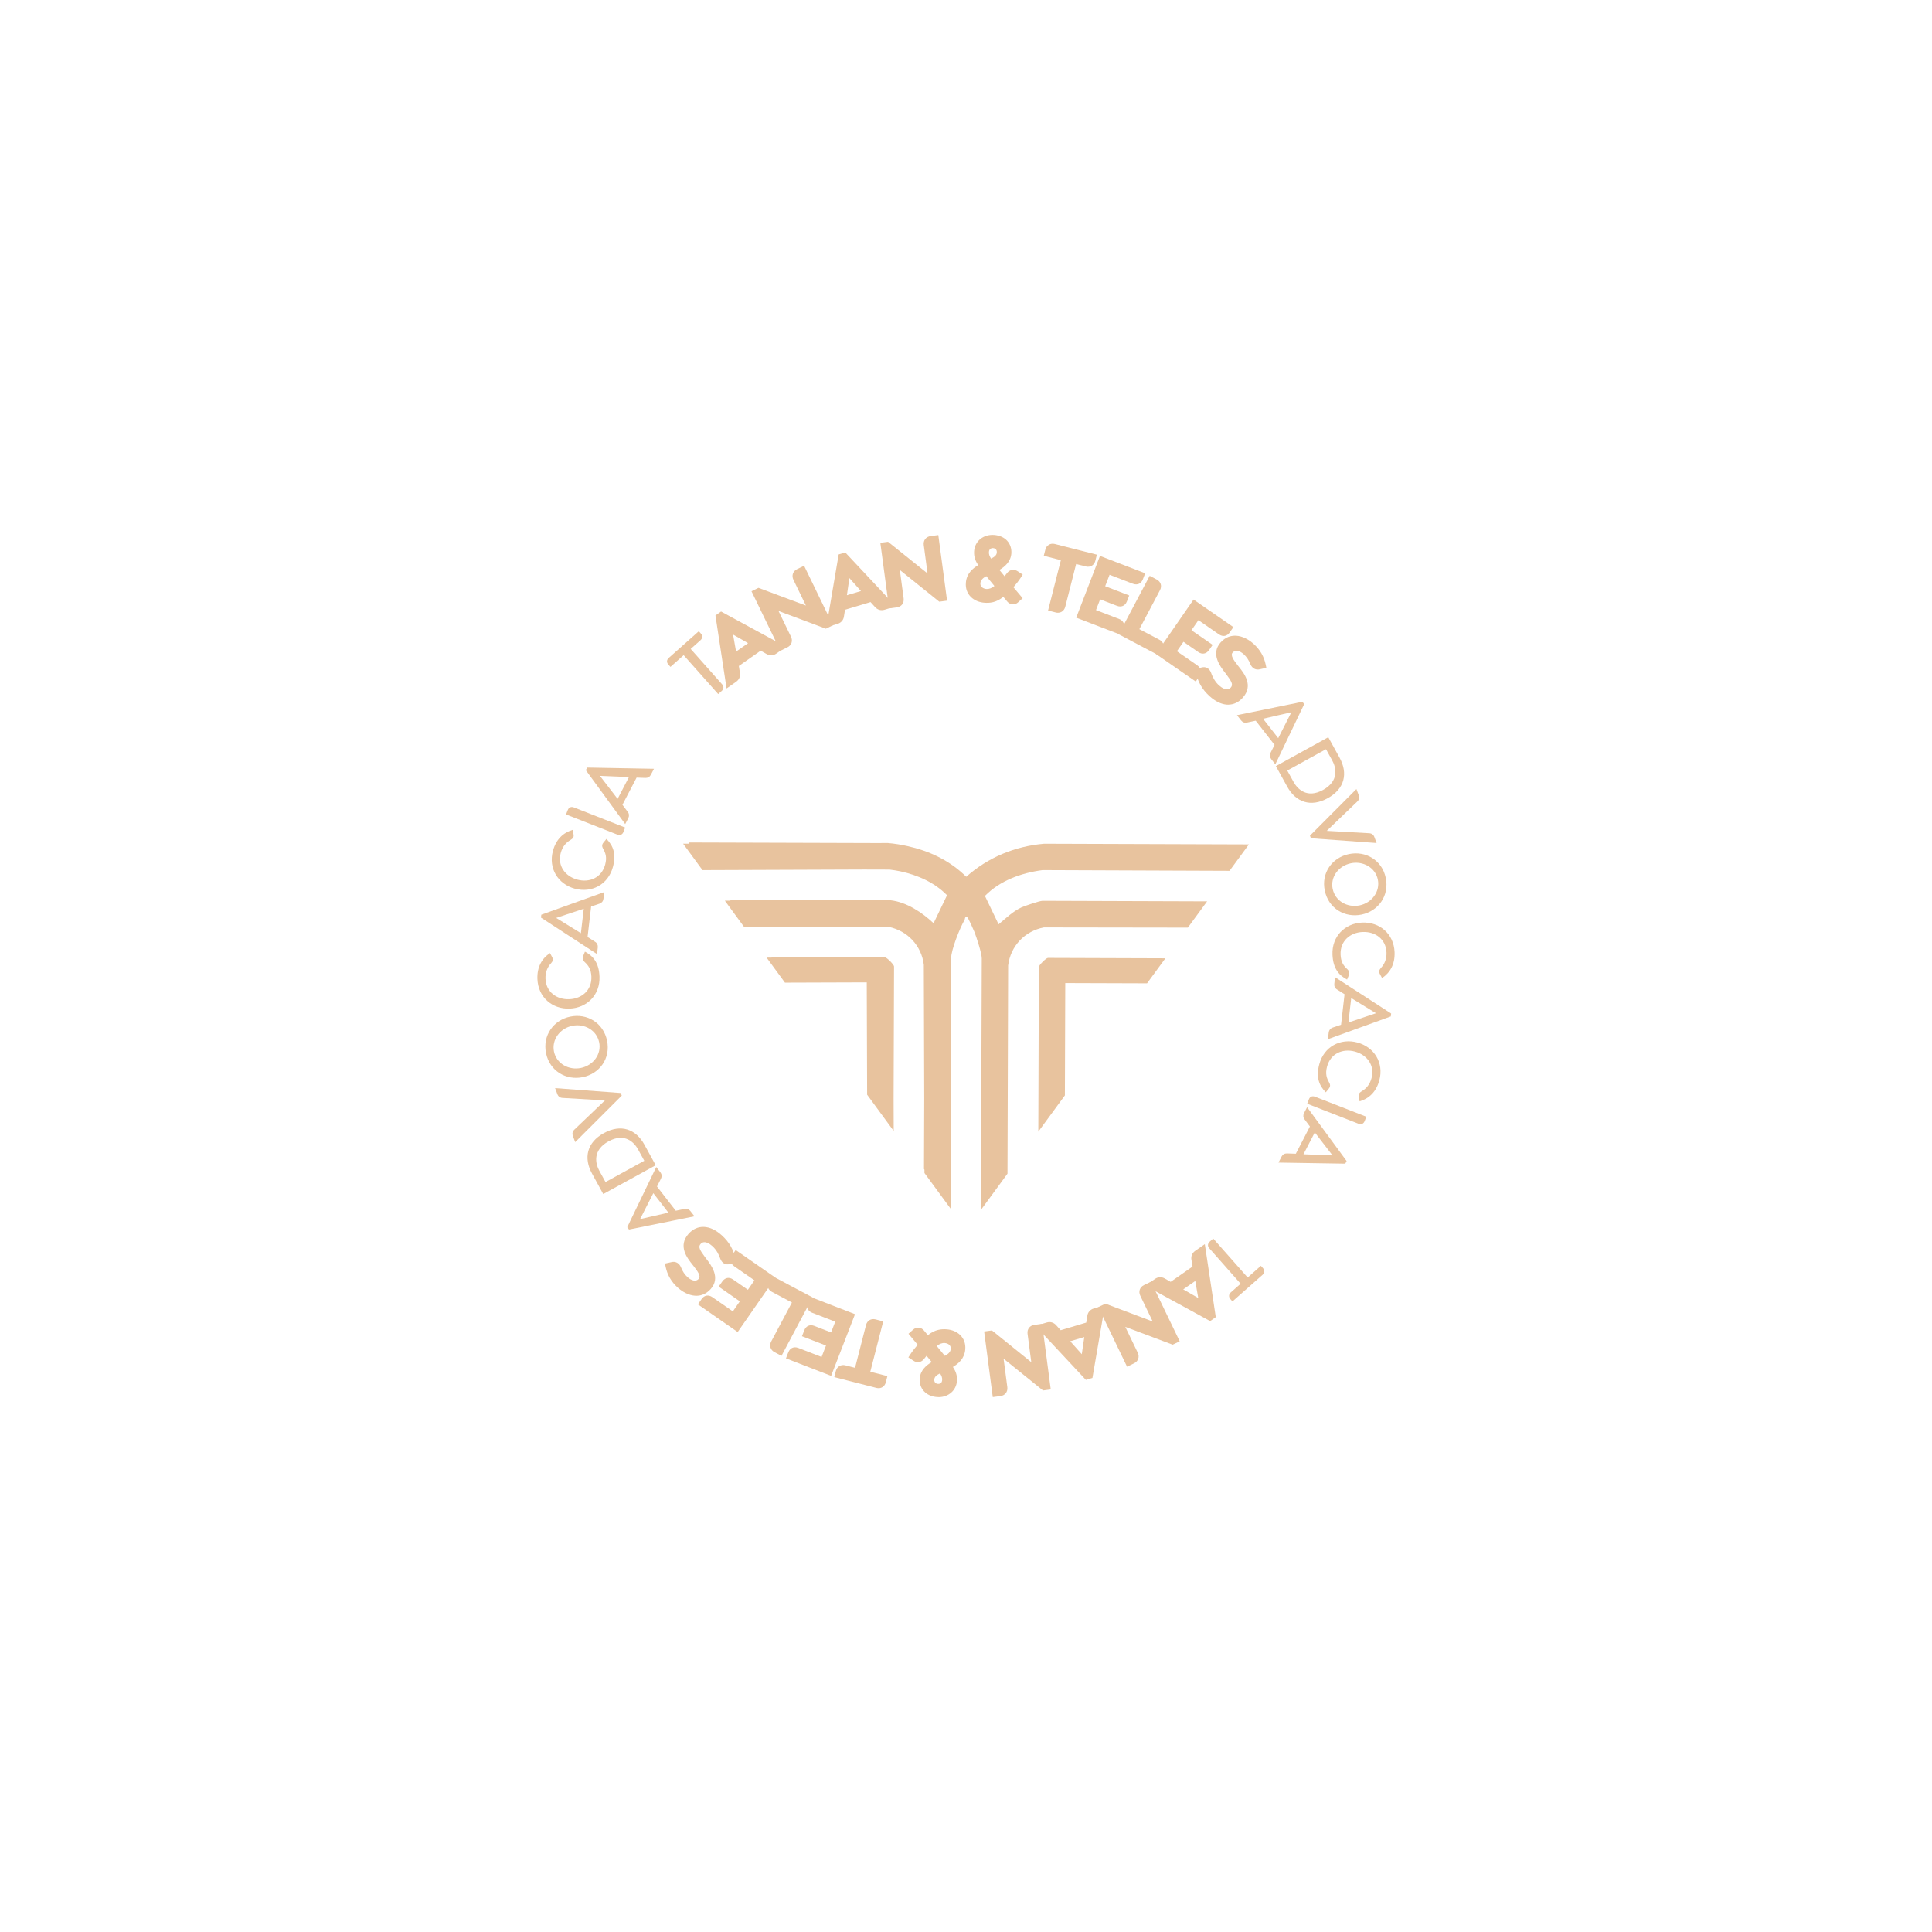 <?xml version="1.0" encoding="UTF-8"?>
<svg id="Camada_1" data-name="Camada 1" xmlns="http://www.w3.org/2000/svg" viewBox="0 0 1080 1080">
  <defs>
    <style>
      .cls-1 {
        fill: #e8c39e;
      }
    </style>
  </defs>
  <g>
    <g>
      <path class="cls-1" d="M382.17,366.24l-7.38,6.55-1.18-1.33c-1.06-1.19-.98-2.62.22-3.68l16.81-14.93,1.18,1.33c1.03,1.16.94,2.64-.22,3.68l-5.5,4.89,17.57,19.79c1.06,1.2.95,2.65-.22,3.68l-1.98,1.76-19.3-21.73Z"/>
      <g>
        <path class="cls-1" d="M401.85,344.85l1.35-.94,32.83,17.83-3.07,2.15c-1.09.76-2.31.84-3.48.21l-4.36-2.47-14.03,9.84.8,4.96c.23,1.29-.3,2.44-1.38,3.2l-3.03,2.13-5.63-36.91ZM421.48,359.38l-14.1-8.09,2.84,15.98,11.26-7.9Z"/>
        <path class="cls-1" d="M406.16,384.85l-6.22-40.81,3.14-2.2,36.3,19.72-5.4,3.79c-1.64,1.15-3.59,1.27-5.34.32l-3.42-1.94-12.21,8.56.63,3.87c.35,1.9-.44,3.76-2.11,4.93l-5.36,3.76ZM403.86,346.28l4.94,32.4.7-.49c.54-.38.76-.86.66-1.44l-.98-6.09,15.85-11.12,5.33,3.02c.55.29,1.05.26,1.59-.12l.73-.51-28.81-15.65ZM408.96,370.32l-3.99-22.44,19.79,11.35-15.81,11.09ZM409.78,354.71l1.69,9.53,6.71-4.71-8.4-4.82Z"/>
      </g>
      <g>
        <path class="cls-1" d="M422.44,331.32l1.64-.8,29.94,11.17-8.91-18.38c-.72-1.48-.23-2.88,1.25-3.6l2.3-1.12,14.59,30.09-1.68.82-29.9-11.19,8.91,18.38c.72,1.48.23,2.88-1.21,3.58l-2.34,1.14-14.59-30.09Z"/>
        <path class="cls-1" d="M436.21,363.77l-16.13-33.27,3.91-1.9,26.52,9.9-6.98-14.4c-1.14-2.36-.29-4.82,2.07-5.96l3.89-1.89,16.13,33.27-3.96,1.92-26.47-9.91,6.98,14.4c.56,1.15.66,2.34.29,3.42-.37,1.08-1.19,1.97-2.32,2.52l-3.93,1.91ZM425.12,332.79l12.73,26.25.75-.36c.19-.09.43-.25.51-.48.06-.19.02-.45-.12-.74l-10.84-22.35,32.44,12.15-12.75-26.29-.71.35c-.6.29-.72.64-.43,1.24l10.84,22.34-32.42-12.1Z"/>
      </g>
      <g>
        <path class="cls-1" d="M470.38,311.3l1.58-.47,25.56,27.25-3.59,1.08c-1.27.38-2.46.07-3.37-.9l-3.36-3.71-16.41,4.93-.8,4.97c-.18,1.29-1.05,2.22-2.32,2.6l-3.54,1.07,6.26-36.81ZM484.45,331.27l-10.84-12.11-2.33,16.07,13.17-3.96Z"/>
        <path class="cls-1" d="M461.9,350.63l6.92-40.71,3.68-1.1,28.26,30.13-6.32,1.9c-1.92.57-3.81.07-5.17-1.38l-2.63-2.91-14.28,4.29-.62,3.87c-.27,1.92-1.6,3.43-3.56,4.02l-6.27,1.89ZM471.84,313.28l-5.49,32.32.81-.24c.64-.19,1-.58,1.08-1.16l.98-6.1,18.54-5.57,4.11,4.54c.42.45.92.58,1.55.39l.85-.26-22.44-23.92ZM469.13,337.72l3.27-22.55,15.22,17-18.49,5.56ZM474.81,323.16l-1.39,9.58,7.85-2.36-6.46-7.22Z"/>
      </g>
      <g>
        <path class="cls-1" d="M494.1,304.94l1.81-.24,24.94,19.99-2.7-20.24c-.22-1.63.69-2.81,2.32-3.03l2.54-.34,4.43,33.15-1.86.25-24.89-20,2.71,20.25c.22,1.63-.69,2.81-2.27,3.02l-2.58.35-4.43-33.15Z"/>
        <path class="cls-1" d="M497.01,340.08l-4.9-36.66,4.31-.57,22.09,17.71-2.12-15.87c-.35-2.61,1.23-4.67,3.84-5.02l4.29-.57,4.9,36.66-4.36.58-22.04-17.71,2.12,15.87c.35,2.6-1.21,4.66-3.79,5.01l-4.33.58ZM496.18,307.18l3.86,28.93.83-.11c.62-.08.84-.38.75-1.04l-3.29-24.63,27.01,21.7-3.87-28.97-.78.11c-.66.09-.89.38-.8,1.04l3.29,24.62-27-21.65Z"/>
      </g>
      <g>
        <path class="cls-1" d="M541.69,325.97c.38-5.33,4.44-7.7,7.69-9.48-1.88-2.56-3.32-4.91-3.07-8.28.34-4.83,4.49-7.74,9.28-7.4,5.47.39,8.32,4.07,8.01,8.45-.31,4.33-3.79,6.87-7.64,8.8l5.56,6.76c.79-.86,1.74-1.94,2.81-3.37,1.06-1.39,2.44-1.43,3.66-.61l1.31.87c-1.29,2.01-3.4,4.66-5.09,6.51l5.02,5.99-1.32,1.19c-1.03.94-2.58.83-3.46-.25l-3.42-4.09c-3.9,3.98-7.68,4.31-10.51,4.1-5.2-.37-9.21-3.77-8.82-9.2ZM551.32,331.01c2.37.17,4.74-.99,7.01-3.26l-6.49-7.88c-1.33.68-5.29,2.23-5.56,6.02-.2,2.78,1.94,4.9,5.04,5.12ZM553.41,314.53c2.18-1.04,5.39-2.36,5.58-5.6.15-2.78-1.72-4.15-3.77-4.3-1.73-.12-3.95.86-4.16,3.78-.18,2.46.99,4.15,2.36,6.12Z"/>
        <path class="cls-1" d="M566.29,337.8c-.1,0-.2,0-.3-.01-1.14-.08-2.18-.62-2.92-1.51l-2.22-2.66c-3.99,3.32-7.83,3.51-10.47,3.31-3.03-.22-5.73-1.35-7.62-3.21-2.08-2.04-3.07-4.77-2.84-7.88.38-5.33,3.95-8.17,6.89-9.93-1.44-2.2-2.51-4.6-2.27-7.83.2-2.8,1.5-5.26,3.66-6.92,2.04-1.57,4.71-2.33,7.51-2.12,3.07.22,5.62,1.37,7.36,3.31,1.66,1.86,2.47,4.35,2.28,7.03-.33,4.56-3.58,7.37-6.68,9.21l2.88,3.51c.41-.49.86-1.06,1.34-1.7,1.57-2.06,3.95-2.45,6.07-1.02l2.75,1.83-.94,1.46c-1.15,1.8-2.81,3.92-4.25,5.59l5.14,6.14-2.59,2.33c-.78.71-1.76,1.09-2.79,1.09ZM561.13,328.43l4.67,5.59c.16.19.33.24.45.25.11.02.29-.01.47-.17l.06-.05-4.92-5.87,1.04-1.14c1.35-1.47,2.8-3.27,3.92-4.83-.5-.28-.77-.11-1.1.32-1.14,1.55-2.16,2.68-2.91,3.5l-1.38,1.49-8.26-10.04,1.98-.99c4.46-2.23,6.46-4.43,6.67-7.34.12-1.73-.36-3.26-1.39-4.42-1.12-1.25-2.84-1.99-4.98-2.15-1.94-.12-3.75.36-5.1,1.4-1.37,1.05-2.16,2.56-2.29,4.36-.19,2.6.78,4.43,2.74,7.11l1.19,1.62-1.77.97c-3.53,1.94-6.48,3.88-6.78,8.06h0c-.14,2.05.47,3.81,1.79,5.11,1.29,1.26,3.2,2.05,5.39,2.2,2.44.17,5.68-.07,9.12-3.58l1.37-1.39ZM551.78,332.8c-.2,0-.39,0-.59-.02h0c-1.93-.14-3.67-.89-4.89-2.12-1.29-1.3-1.92-3.04-1.79-4.89.32-4.46,4.39-6.43,6.12-7.27l1.66-.84,8.42,10.22-1.14,1.14c-2.52,2.52-5.14,3.79-7.8,3.79ZM551.44,329.25c1.4.09,2.91-.46,4.44-1.68l-4.52-5.49c-1.4.74-3.18,1.94-3.32,3.93-.06.84.21,1.58.78,2.15.62.62,1.55,1.01,2.63,1.09ZM552.81,316.77l-.85-1.23c-1.42-2.05-2.89-4.17-2.67-7.26.17-2.33,1.3-3.63,2.22-4.32,1.06-.8,2.46-1.2,3.84-1.1,3.37.24,5.6,2.77,5.41,6.16-.24,4.12-3.98,5.88-6.22,6.93l-1.72.81ZM554.93,306.38c-.48,0-.96.15-1.3.41-.48.36-.75.94-.81,1.74-.1,1.37.35,2.41,1.2,3.74,1.81-.92,3.11-1.86,3.2-3.45.11-1.98-1.29-2.38-2.13-2.44-.06,0-.11,0-.16,0Z"/>
      </g>
      <g>
        <path class="cls-1" d="M595.17,311.84l-9.56-2.43.44-1.73c.39-1.55,1.62-2.28,3.17-1.88l21.78,5.54-.44,1.73c-.38,1.5-1.66,2.26-3.17,1.88l-7.13-1.81-6.51,25.64c-.39,1.55-1.66,2.27-3.17,1.88l-2.57-.65,7.16-28.16Z"/>
        <path class="cls-1" d="M591.36,342.52c-.4,0-.8-.05-1.21-.16l-4.28-1.08,7.16-28.16-9.56-2.43.88-3.44c.63-2.49,2.82-3.78,5.31-3.16l23.5,5.97-.87,3.44c-.63,2.46-2.86,3.78-5.32,3.16l-5.41-1.38-6.08,23.92c-.3,1.2-1,2.17-1.96,2.74-.64.38-1.37.57-2.14.57ZM590.16,338.72l.85.22c.17.04.47.09.67-.03.2-.12.3-.41.34-.57l6.95-27.35,8.84,2.25c.57.14.88-.04,1.02-.61h0s-20.07-5.12-20.07-5.12c-.6-.15-.86,0-1.02.61h0s9.56,2.44,9.56,2.44l-7.16,28.16Z"/>
      </g>
      <g>
        <path class="cls-1" d="M615.9,313.03l21.97,8.45-.67,1.75c-.57,1.49-1.75,2.02-3.29,1.43l-14.67-5.64-3.72,9.68,13.44,5.17-.64,1.66c-.59,1.54-1.77,2.06-3.31,1.47l-11.05-4.25-3.57,9.3,14.63,5.63c1.49.57,2.06,1.92,1.5,3.37l-.64,1.66-21.97-8.45,12.01-31.22Z"/>
        <path class="cls-1" d="M626.88,354.99l-25.27-9.72,13.28-34.52,25.27,9.72-1.31,3.4c-.57,1.49-1.53,2.17-2.23,2.48-.69.3-1.84.54-3.35-.04l-13.02-5.01-2.45,6.39,13.44,5.17-1.28,3.31c-.58,1.52-1.54,2.2-2.23,2.51-.7.31-1.84.56-3.36-.03l-9.4-3.62-2.31,6,12.98,4.99c1.15.44,2.04,1.25,2.49,2.28.46,1.03.46,2.23.02,3.38l-1.27,3.31ZM606.18,343.24l18.67,7.18v-.02c.07-.16.15-.45.06-.67-.09-.22-.37-.35-.53-.41l-16.28-6.26,4.84-12.6,12.7,4.88c.35.13.57.14.65.1.09-.04.23-.21.37-.55h0s-13.43-5.18-13.43-5.18l4.99-12.98,16.32,6.28c.35.13.57.13.66.1.08-.04.22-.19.34-.51l.04-.1-18.67-7.18-10.74,27.93Z"/>
      </g>
      <g>
        <path class="cls-1" d="M643.41,324.25l2.39,1.26c1.37.73,1.83,2.11,1.08,3.52l-12.37,23.39,12.81,6.77c1.37.73,1.81,2.15,1.09,3.52l-.83,1.57-19.8-10.46,15.63-29.58Z"/>
        <path class="cls-1" d="M648.31,366.68l-22.92-12.11,17.29-32.7,3.95,2.09c2.28,1.2,3.02,3.63,1.82,5.91l-11.54,21.83,11.25,5.94c2.24,1.18,3.01,3.67,1.82,5.91l-1.66,3.14ZM630.17,353.09l16.67,8.81h0c.27-.52.16-.88-.35-1.15l-14.37-7.6,13.19-24.96c.28-.53.18-.85-.35-1.13l-.82-.43-13.98,26.45Z"/>
      </g>
      <g>
        <path class="cls-1" d="M667.65,337.6l19.36,13.38-1.07,1.54c-.91,1.32-2.18,1.55-3.54.61l-12.93-8.94-5.9,8.53,11.84,8.19-1.01,1.47c-.94,1.35-2.21,1.58-3.56.65l-9.73-6.73-5.67,8.2,12.89,8.92c1.31.91,1.54,2.35.66,3.62l-1.01,1.47-19.36-13.39,19.03-27.52Z"/>
        <path class="cls-1" d="M668.43,380.97l-22.27-15.4,21.04-30.42,22.27,15.4-2.07,3c-1.48,2.14-3.83,2.56-5.99,1.06l-11.48-7.94-3.89,5.62,11.84,8.19-2.02,2.92c-1.5,2.16-3.86,2.59-6.02,1.1l-8.28-5.73-3.66,5.29,11.44,7.91c2.08,1.44,2.55,4,1.11,6.08l-2.02,2.92ZM651.08,364.67l16.45,11.38h.01c.34-.51.28-.83-.21-1.18l-14.34-9.92,7.67-11.1,11.19,7.74c.55.38.73.35,1.1-.2h0s-11.84-8.2-11.84-8.2l7.91-11.44,14.39,9.95c.58.4.74.32,1.08-.16l.06-.09-16.45-11.37-17.02,24.61Z"/>
      </g>
      <g>
        <path class="cls-1" d="M670.24,375.28l1.95-.46c1.53-.41,2.61.37,3.18,1.93.96,2.83,2.6,5.65,4.95,7.75,3.54,3.17,6.91,3.37,9.05.99,2.59-2.89.18-6.09-2.57-9.79-2.44-3.23-8.23-9.71-3.14-15.39,5.09-5.68,11.85-2.75,15.9.88,3.64,3.26,5.49,6.95,6.28,10.78l-1.92.43c-1.53.41-2.7-.34-3.3-1.79-.98-2.47-2.29-4.5-4.26-6.27-2.07-1.86-5.9-3.75-8.64-.69-2.65,2.96,1.14,7.22,3.44,10.2,3.12,3.9,7.28,9.4,2.25,15.02-4.45,4.97-10.46,4-15.93-.91-4.59-4.12-6.44-8.28-7.23-12.67Z"/>
        <path class="cls-1" d="M686.59,393.92c-.3,0-.61-.01-.92-.04-3.07-.26-6.32-1.85-9.38-4.6-4.33-3.88-6.81-8.23-7.79-13.68l-.3-1.65,3.58-.85c2.31-.61,4.33.55,5.24,3.04.97,2.83,2.55,5.32,4.47,7.04,1.26,1.13,4.43,3.5,6.55,1.13,1.47-1.64.39-3.45-2.63-7.5l-.62-.81c-2.65-3.41-8.15-10.52-2.46-16.87,2.69-3.01,6.14-4.25,9.95-3.62,3.84.65,6.94,3.01,8.44,4.36,3.64,3.26,5.88,7.1,6.84,11.74l.35,1.7-3.61.81c-2.24.61-4.36-.51-5.32-2.84-.93-2.35-2.14-4.13-3.8-5.63-.63-.57-3.93-3.29-6.15-.83-1.33,1.49.53,4.12,2.91,7.16l.61.78c2.9,3.62,8.32,10.4,2.16,17.27-2.28,2.55-5.07,3.87-8.13,3.87ZM672.34,376.61c1.01,3.92,3,7.06,6.31,10.04,2.49,2.23,5.02,3.52,7.32,3.71,2.29.19,4.35-.7,6.11-2.67,3.85-4.29,1.23-8.31-2.31-12.73l-.61-.78c-2.46-3.14-6.18-7.88-2.77-11.7,3.23-3.61,7.92-2.33,11.14.55,2.09,1.88,3.59,4.08,4.72,6.94.39.95.88.81,1.2.74l.21-.05c-.95-3.13-2.7-5.81-5.3-8.14-2.08-1.86-4.51-3.14-6.67-3.5-2.63-.44-4.83.37-6.73,2.49-3.44,3.84-.59,8.2,2.62,12.34l.61.8c2.85,3.82,6.02,8.08,2.48,12.03-2.87,3.2-7.4,2.86-11.54-.85-3.03-2.72-4.64-6.12-5.45-8.5-.36-.97-.71-.88-1.05-.79l-.31.07Z"/>
      </g>
      <path class="cls-1" d="M728.05,392.3l1.01,1.3-16.15,33.68-2.3-2.96c-.81-1.04-.96-2.27-.38-3.47l2.25-4.47-10.54-13.51-4.91,1.05c-1.27.3-2.45-.17-3.27-1.22l-2.28-2.92,36.58-7.48ZM714.53,412.63l7.36-14.49-15.82,3.64,8.46,10.85Z"/>
      <path class="cls-1" d="M742.52,412.11l6.29,11.4c4.81,8.72,2.97,17.41-6.59,22.68-9.52,5.25-17.91,2.25-22.7-6.53l-6.29-11.4,29.29-16.15ZM723.11,437.1c2.16,3.92,7.46,9.46,16.5,4.47,9.08-5.01,7.29-12.52,5.15-16.4l-3.51-6.36-21.65,11.93,3.51,6.36Z"/>
      <path class="cls-1" d="M758.25,441.07l1.3,3.47c.5,1.33.22,2.55-.79,3.51l-17.09,16.4,23.72,1.33c1.39.07,2.4.81,2.88,2.09l1.26,3.38-36.71-2.66-.54-1.46,25.97-26.06Z"/>
      <path class="cls-1" d="M754.06,477.44c9.35-1.96,18.5,3.35,20.59,13.28,2.09,9.97-4.13,18.57-13.48,20.53-9.39,1.97-18.51-3.4-20.6-13.37-2.09-9.93,4.1-18.47,13.5-20.44ZM744.99,496.95c1.42,6.75,8.21,10.6,15.09,9.16,6.75-1.42,11.55-7.71,10.13-14.46-1.41-6.71-8.28-10.5-15.08-9.07-6.84,1.44-11.56,7.66-10.15,14.37Z"/>
      <path class="cls-1" d="M761.53,515.73c9.73-.4,17.64,6.33,18.05,16.51.28,6.76-2.5,11.49-7,14.51l-1.24-2.33c-.74-1.39-.28-2.28.6-3.32,2.02-2.19,3.27-4.98,3.12-8.68-.3-7.49-6.33-11.73-13.32-11.44-6.98.29-12.65,5.04-12.34,12.67.17,4.11,1.67,6.24,3.86,8.21.9.92,1.35,1.82.73,3.35l-.96,2.37c-4.67-2.46-7.85-6.31-8.16-13.94-.41-10.18,6.92-17.52,16.65-17.92Z"/>
      <path class="cls-1" d="M777.67,566.54l-.19,1.64-35.14,12.72.43-3.72c.15-1.32.91-2.29,2.16-2.74l4.74-1.62,1.95-17.03-4.24-2.69c-1.12-.68-1.63-1.84-1.48-3.16l.42-3.68,31.35,20.3ZM753.77,571.58l15.41-5.18-13.84-8.49-1.57,13.67Z"/>
      <path class="cls-1" d="M758.77,582.76c9.4,2.53,14.94,11.3,12.29,21.14-1.76,6.53-5.82,10.22-11.02,11.75l-.48-2.59c-.29-1.54.42-2.25,1.56-2.99,2.57-1.48,4.61-3.77,5.57-7.35,1.95-7.24-2.54-13.08-9.29-14.9-6.75-1.82-13.57,1.03-15.56,8.4-1.07,3.97-.27,6.46,1.22,8.99.59,1.15.75,2.14-.31,3.42l-1.62,1.98c-3.72-3.75-5.6-8.37-3.62-15.74,2.65-9.84,11.84-14.65,21.24-12.12Z"/>
      <path class="cls-1" d="M735.23,613.11l28.57,11.14-.96,2.47c-.56,1.45-1.88,2.06-3.37,1.48l-28.74-11.21.96-2.47c.6-1.53,1.88-2.06,3.54-1.41Z"/>
      <path class="cls-1" d="M752.78,649.03l-.76,1.46-37.35-.59,1.72-3.33c.61-1.18,1.66-1.82,2.99-1.8l5,.17,7.87-15.22-3.01-4.03c-.8-1.03-.87-2.3-.26-3.48l1.7-3.29,22.09,30.1ZM728.66,645.25l16.24.63-9.92-12.85-6.32,12.21Z"/>
    </g>
    <g>
      <path class="cls-1" d="M697.46,714.14l7.39-6.54,1.18,1.34c1.06,1.2.97,2.62-.23,3.68l-16.85,14.89-1.18-1.34c-1.03-1.17-.94-2.65.23-3.68l5.52-4.87-17.53-19.83c-1.06-1.2-.94-2.65.23-3.68l1.99-1.75,19.25,21.78Z"/>
      <g>
        <path class="cls-1" d="M677.73,735.49l-1.35.94-32.79-17.91,3.07-2.14c1.09-.76,2.32-.84,3.48-.2l4.35,2.48,14.05-9.81-.79-4.97c-.23-1.29.3-2.44,1.39-3.2l3.03-2.12,5.55,36.92ZM658.13,720.91l14.08,8.12-2.8-15.99-11.28,7.87Z"/>
        <path class="cls-1" d="M676.49,738.51l-36.25-19.8,5.41-3.78c1.64-1.15,3.59-1.26,5.34-.31l3.41,1.94,12.23-8.54-.62-3.87c-.34-1.9.45-3.76,2.12-4.92l5.37-3.75,6.13,40.83-3.15,2.19ZM646.94,718.34l28.78,15.72-4.87-32.41-.7.49c-.54.38-.76.86-.66,1.44l.97,6.09-15.88,11.08-5.32-3.03c-.54-.3-1.06-.26-1.6.12l-.73.51ZM674.61,732.45l-19.77-11.39,15.83-11.05,3.94,22.45ZM661.43,720.77l8.4,4.84-1.67-9.53-6.73,4.69Z"/>
      </g>
      <g>
        <path class="cls-1" d="M657.11,748.98l-1.65.79-29.91-11.24,8.87,18.39c.71,1.48.23,2.88-1.26,3.6l-2.31,1.11-14.52-30.12,1.69-.81,29.87,11.26-8.87-18.39c-.71-1.48-.22-2.88,1.22-3.58l2.34-1.13,14.52,30.13Z"/>
        <path class="cls-1" d="M630.03,763.99l-16.06-33.31,3.96-1.91,26.45,9.97-6.95-14.41c-.56-1.15-.65-2.34-.28-3.43.37-1.08,1.19-1.97,2.32-2.51l3.93-1.9,16.06,33.31-3.92,1.89-26.49-9.95,6.95,14.42c.56,1.16.65,2.35.27,3.44-.38,1.09-1.19,1.96-2.35,2.52l-3.9,1.88ZM618.99,732.95l12.69,26.32.71-.35c.17-.08.46-.25.55-.5.09-.25-.04-.57-.12-.74l-10.78-22.37,32.39,12.17-12.67-26.28-.75.36c-.19.09-.43.25-.51.47-.06.19-.02.45.12.74l10.79,22.37-32.42-12.22Z"/>
      </g>
      <g>
        <path class="cls-1" d="M609.12,768.89l-1.58.47-25.5-27.31,3.59-1.07c1.27-.38,2.46-.07,3.37.9l3.35,3.72,16.42-4.89.81-4.96c.18-1.3,1.05-2.22,2.33-2.6l3.55-1.06-6.34,36.8ZM595.1,748.89l10.82,12.13,2.37-16.06-13.18,3.93Z"/>
        <path class="cls-1" d="M607,771.36l-28.19-30.19,6.32-1.88c1.92-.57,3.8-.06,5.16,1.39l2.63,2.92,14.29-4.26.63-3.87c.27-1.92,1.61-3.43,3.57-4.01l6.27-1.87-7.01,40.69-3.68,1.09ZM585.28,742.93l22.38,23.97,5.57-32.3-.81.24c-.64.19-1,.58-1.08,1.15l-1,6.09-18.56,5.53-4.1-4.55c-.42-.45-.92-.58-1.55-.39l-.86.26ZM607.11,765.02l-15.18-17.03,18.5-5.52-3.32,22.55ZM598.27,749.78l6.45,7.23,1.41-9.58-7.86,2.34Z"/>
      </g>
      <g>
        <path class="cls-1" d="M585.39,775.2l-1.81.24-24.89-20.05,2.66,20.25c.21,1.63-.69,2.81-2.32,3.02l-2.54.33-4.36-33.16,1.86-.25,24.85,20.06-2.66-20.25c-.21-1.63.69-2.81,2.28-3.02l2.58-.34,4.36,33.16Z"/>
        <path class="cls-1" d="M554.96,780.98l-4.82-36.67,4.36-.58,22,17.76-2.09-15.87c-.34-2.61,1.22-4.66,3.8-5l4.34-.57,4.82,36.67-4.32.57-22.04-17.76,2.09,15.88c.34,2.6-1.24,4.66-3.84,5.01l-4.29.56ZM554.2,748.03l3.81,28.98.78-.1c.66-.09.89-.38.8-1.04l-3.23-24.63,26.95,21.71-3.8-28.94-.83.11c-.45.06-.86.23-.75,1.04l3.24,24.63-26.96-21.76Z"/>
      </g>
      <g>
        <path class="cls-1" d="M537.84,754.06c-.39,5.33-4.46,7.69-7.71,9.46,1.87,2.57,3.3,4.92,3.06,8.29-.36,4.83-4.51,7.73-9.3,7.38-5.47-.4-8.31-4.1-7.99-8.47.32-4.33,3.8-6.87,7.66-8.78l-5.55-6.78c-.8.86-1.75,1.93-2.81,3.37-1.06,1.39-2.44,1.42-3.66.6l-1.31-.88c1.29-2.01,3.41-4.65,5.11-6.5l-5.01-6.01,1.33-1.18c1.03-.93,2.58-.82,3.46.25l3.41,4.1c3.91-3.97,7.69-4.29,10.52-4.08,5.2.38,9.21,3.79,8.81,9.22ZM526.1,765.47c-2.18,1.03-5.4,2.35-5.59,5.59-.16,2.78,1.71,4.16,3.76,4.31,1.73.13,3.96-.85,4.17-3.77.18-2.46-.98-4.15-2.34-6.13ZM528.23,749c-2.37-.17-4.75.98-7.02,3.24l6.47,7.9c1.33-.68,5.29-2.22,5.57-6,.21-2.78-1.93-4.91-5.03-5.14Z"/>
        <path class="cls-1" d="M524.68,780.99c-.3,0-.61-.01-.92-.03-6.08-.45-10.04-4.71-9.62-10.36.33-4.56,3.59-7.37,6.69-9.19l-2.88-3.51c-.42.49-.87,1.06-1.34,1.7-1.57,2.05-3.94,2.44-6.07,1.01l-2.75-1.83.94-1.46c1.15-1.79,2.82-3.91,4.26-5.58l-5.13-6.15,2.6-2.32c.85-.77,1.95-1.14,3.09-1.07,1.14.08,2.17.62,2.91,1.52l2.22,2.67c4.01-3.31,7.84-3.49,10.48-3.29,3.03.22,5.73,1.37,7.61,3.22,2.08,2.05,3.06,4.78,2.83,7.89l-1.76-.13,1.76.13c-.39,5.33-3.97,8.16-6.91,9.92,1.44,2.2,2.5,4.6,2.26,7.83-.39,5.29-4.73,9.05-10.27,9.05ZM518.1,752.47l8.24,10.06-1.99.99c-4.47,2.22-6.47,4.41-6.68,7.33-.27,3.69,2.22,6.27,6.36,6.58,3.45.24,7.1-1.64,7.4-5.75.19-2.6-.77-4.44-2.72-7.12l-1.19-1.63,1.77-.97c3.54-1.93,6.49-3.87,6.79-8.04.15-2.05-.47-3.81-1.78-5.11-1.28-1.27-3.2-2.05-5.39-2.21-2.45-.18-5.69.06-9.13,3.56l-1.37,1.39-4.66-5.6c-.16-.19-.33-.24-.45-.25-.11-.02-.29.01-.47.17l-.06.05,4.91,5.88-1.05,1.14c-1.35,1.47-2.81,3.26-3.93,4.82.51.27.77.11,1.09-.32,1.15-1.54,2.16-2.68,2.92-3.49l1.38-1.49ZM524.56,777.15c-.14,0-.29,0-.43-.02-3.37-.25-5.59-2.78-5.39-6.17.24-4.11,3.99-5.87,6.23-6.92l1.72-.81.85,1.23c1.42,2.05,2.88,4.17,2.65,7.27-.17,2.33-1.3,3.63-2.23,4.31-.96.71-2.18,1.1-3.41,1.1ZM525.48,767.73c-1.81.91-3.11,1.86-3.21,3.44-.11,1.98,1.28,2.38,2.12,2.44.53.02,1.08-.11,1.47-.4.48-.36.75-.94.81-1.74.1-1.37-.34-2.41-1.19-3.74ZM527.22,762.36l-8.4-10.24,1.14-1.13c2.72-2.7,5.57-3.95,8.4-3.75h0c4.07.3,6.93,3.32,6.66,7.03-.33,4.45-4.4,6.42-6.14,7.26l-1.66.84ZM523.65,752.43l4.51,5.5c1.65-.87,3.19-2.01,3.33-3.92.13-1.78-1.23-3.08-3.4-3.24-1.44-.12-2.92.46-4.45,1.67Z"/>
      </g>
      <g>
        <path class="cls-1" d="M484.34,768.07l9.56,2.45-.44,1.72c-.4,1.55-1.62,2.27-3.17,1.88l-21.77-5.58.44-1.73c.39-1.51,1.67-2.26,3.17-1.88l7.12,1.83,6.57-25.62c.4-1.55,1.67-2.26,3.17-1.87l2.57.66-7.22,28.15Z"/>
        <path class="cls-1" d="M491.1,776c-.41,0-.83-.06-1.25-.16l-23.48-6.02.88-3.44c.63-2.45,2.87-3.78,5.32-3.15l5.41,1.39,6.13-23.91c.64-2.49,2.83-3.79,5.33-3.15l4.28,1.1-7.22,28.15,9.56,2.45-.88,3.44c-.31,1.23-.99,2.18-1.96,2.75-.63.37-1.34.56-2.1.56ZM470.66,767.26l20.06,5.15c.3.08.54.07.68-.02.2-.12.3-.42.34-.59h0s-9.56-2.46-9.56-2.46l7.22-28.15-.85-.22c-.58-.15-.87.02-1.02.6l-7.01,27.33-8.84-2.27c-.55-.14-.88.04-1.02.6h0Z"/>
      </g>
      <g>
        <path class="cls-1" d="M463.6,766.83l-21.95-8.5.68-1.75c.58-1.49,1.76-2.01,3.29-1.42l14.66,5.68,3.75-9.68-13.43-5.2.64-1.66c.6-1.53,1.78-2.06,3.31-1.46l11.04,4.27,3.6-9.29-14.62-5.66c-1.49-.58-2.05-1.92-1.49-3.37l.64-1.66,21.95,8.5-12.08,31.2Z"/>
        <path class="cls-1" d="M464.61,769.12l-25.25-9.78,1.32-3.4c.58-1.49,1.53-2.17,2.23-2.47.69-.3,1.84-.54,3.35.04l13.01,5.04,2.47-6.38-13.43-5.2,1.28-3.31c.95-2.45,3.15-3.42,5.6-2.47l9.39,3.64,2.32-5.99-12.97-5.02c-1.16-.45-2.05-1.27-2.5-2.3-.44-1.02-.44-2.21,0-3.35l1.28-3.31,25.25,9.78-13.36,34.5ZM443.94,757.32l18.65,7.22,10.8-27.9-18.65-7.22h0c-.06.17-.15.46-.05.68.09.21.34.34.53.41l16.27,6.3-4.87,12.59-12.69-4.91c-.62-.24-.78-.17-1.03.45h0s13.43,5.21,13.43,5.21l-5.02,12.97-16.31-6.31c-.35-.13-.58-.14-.66-.1-.09.04-.22.19-.34.51l-.04.1Z"/>
      </g>
      <g>
        <path class="cls-1" d="M436.12,755.55l-2.38-1.27c-1.37-.73-1.83-2.11-1.08-3.52l12.42-23.37-12.79-6.8c-1.37-.73-1.81-2.15-1.08-3.52l.84-1.57,19.77,10.51-15.7,29.54Z"/>
        <path class="cls-1" d="M436.85,757.94l-3.94-2.1c-1.08-.57-1.86-1.47-2.19-2.54-.34-1.08-.2-2.28.38-3.38l11.59-21.81-11.23-5.97c-2.24-1.19-3-3.67-1.81-5.91l1.67-3.13,22.9,12.17-17.36,32.66ZM432.77,717.89h0c-.27.52-.16.88.35,1.15l14.35,7.63-13.25,24.93c-.1.18-.2.44-.13.66.05.17.22.34.48.47l.82.44,14.04-26.42-16.65-8.85Z"/>
      </g>
      <g>
        <path class="cls-1" d="M411.91,742.15l-19.33-13.43,1.07-1.54c.91-1.31,2.19-1.54,3.54-.6l12.91,8.97,5.92-8.52-11.82-8.21,1.02-1.46c.94-1.35,2.21-1.58,3.56-.64l9.72,6.75,5.68-8.18-12.87-8.94c-1.31-.91-1.54-2.35-.65-3.63l1.01-1.46,19.33,13.43-19.09,27.47Z"/>
        <path class="cls-1" d="M412.35,744.61l-22.23-15.45,2.08-2.99c1.48-2.14,3.84-2.55,6-1.05l11.46,7.96,3.9-5.62-11.82-8.22,2.03-2.91c.92-1.33,2.01-1.77,2.76-1.91.75-.14,1.92-.1,3.26.83l8.27,5.75,3.67-5.28-11.42-7.94c-2.08-1.45-2.54-4.01-1.09-6.09l2.02-2.92,22.23,15.45-21.1,30.38ZM395.04,728.27l16.43,11.41,17.07-24.57-16.43-11.41h0c-.35.51-.29.83.21,1.18l14.32,9.95-7.7,11.09-11.17-7.76c-.31-.21-.53-.27-.61-.25-.09.02-.27.14-.49.45h-.01s11.82,8.23,11.82,8.23l-7.94,11.42-14.37-9.98c-.57-.4-.74-.33-1.08.16l-.06.09Z"/>
      </g>
      <g>
        <path class="cls-1" d="M409.41,704.46l-1.95.46c-1.53.4-2.61-.38-3.17-1.94-.96-2.83-2.59-5.65-4.94-7.76-3.53-3.18-6.9-3.39-9.04-1.01-2.6,2.89-.2,6.09,2.55,9.8,2.43,3.23,8.21,9.73,3.11,15.39-5.1,5.67-11.86,2.73-15.9-.91-3.63-3.27-5.48-6.96-6.26-10.8l1.92-.43c1.53-.4,2.7.34,3.3,1.8.97,2.47,2.28,4.51,4.24,6.28,2.07,1.86,5.89,3.76,8.64.71,2.66-2.96-1.12-7.22-3.42-10.2-3.12-3.91-7.26-9.42-2.21-15.02,4.46-4.96,10.47-3.98,15.93.94,4.58,4.13,6.42,8.3,7.2,12.69Z"/>
        <path class="cls-1" d="M389.25,724.34c-.63,0-1.28-.06-1.94-.17-3.84-.65-6.93-3.02-8.43-4.37-3.64-3.27-5.86-7.12-6.81-11.76l-.35-1.7,3.61-.8c2.26-.59,4.37.52,5.32,2.86.92,2.35,2.12,4.13,3.79,5.63.64.57,3.92,3.3,6.15.84,1.34-1.49-.52-4.13-2.9-7.17l-.6-.77c-2.89-3.62-8.3-10.42-2.13-17.28,4.84-5.37,11.9-5.07,18.43.81,4.32,3.89,6.79,8.24,7.76,13.69l.3,1.65-3.58.84c-2.31.61-4.33-.56-5.24-3.05-.68-2.02-2-4.84-4.46-7.05-1.26-1.13-4.42-3.51-6.55-1.14-1.47,1.64-.39,3.45,2.62,7.51l.61.8c2.64,3.42,8.13,10.54,2.42,16.88-2.24,2.48-4.98,3.76-8.02,3.76ZM375.95,709.02c.95,3.13,2.69,5.82,5.29,8.15,2.07,1.87,4.5,3.15,6.66,3.52,2.63.45,4.83-.36,6.74-2.48,3.45-3.83.61-8.2-2.59-12.35l-.61-.8c-2.84-3.83-6.01-8.1-2.45-12.04,2.87-3.19,7.4-2.84,11.54.88,3.03,2.72,4.62,6.13,5.43,8.51.36.98.71.89,1.05.79l.31-.07c-1-3.92-2.98-7.07-6.29-10.05-2.97-2.67-8.66-6.37-13.44-1.07-3.86,4.29-1.25,8.31,2.28,12.74l.6.77c2.46,3.15,6.18,7.9,2.75,11.71-3.25,3.6-7.93,2.31-11.14-.58-2.09-1.88-3.59-4.09-4.71-6.95-.39-.95-.88-.82-1.2-.74l-.21.05Z"/>
      </g>
      <path class="cls-1" d="M351.63,687.32l-1.01-1.3,16.23-33.65,2.3,2.96c.81,1.05.95,2.27.37,3.47l-2.26,4.47,10.51,13.54,4.92-1.04c1.27-.3,2.45.18,3.26,1.22l2.27,2.92-36.59,7.4ZM365.2,667.01l-7.39,14.47,15.83-3.61-8.43-10.87Z"/>
      <path class="cls-1" d="M337.21,667.47l-6.26-11.42c-4.79-8.73-2.93-17.41,6.65-22.66,9.53-5.23,17.91-2.21,22.68,6.58l6.26,11.42-29.32,16.08ZM356.67,642.52c-2.15-3.93-7.44-9.47-16.49-4.51-9.09,4.99-7.32,12.51-5.19,16.39l3.49,6.37,21.68-11.89-3.49-6.37Z"/>
      <path class="cls-1" d="M321.54,638.47l-1.29-3.47c-.49-1.33-.22-2.55.79-3.51l17.13-16.36-23.72-1.38c-1.39-.07-2.4-.81-2.88-2.1l-1.26-3.39,36.71,2.74.54,1.46-26.03,26Z"/>
      <path class="cls-1" d="M325.81,602.12c-9.35,1.94-18.49-3.39-20.56-13.33-2.07-9.98,4.17-18.56,13.52-20.5,9.4-1.95,18.5,3.44,20.57,13.42,2.07,9.93-4.15,18.46-13.54,20.41ZM334.92,582.63c-1.4-6.75-8.18-10.62-15.07-9.19-6.76,1.4-11.57,7.68-10.16,14.44,1.39,6.71,8.25,10.52,15.06,9.1,6.84-1.42,11.58-7.63,10.18-14.35Z"/>
      <path class="cls-1" d="M318.43,563.81c-9.73.37-17.62-6.36-18.01-16.55-.26-6.76,2.53-11.48,7.03-14.49l1.23,2.33c.74,1.39.27,2.28-.6,3.32-2.02,2.18-3.28,4.97-3.14,8.67.29,7.49,6.3,11.74,13.29,11.47,6.98-.27,12.66-5.01,12.36-12.64-.16-4.11-1.66-6.25-3.84-8.22-.9-.93-1.35-1.82-.72-3.36l.96-2.37c4.67,2.47,7.84,6.33,8.13,13.96.39,10.18-6.96,17.51-16.69,17.88Z"/>
      <path class="cls-1" d="M302.41,512.96l.19-1.63,35.17-12.64-.43,3.72c-.16,1.32-.91,2.29-2.16,2.74l-4.74,1.61-1.99,17.03,4.24,2.7c1.11.68,1.62,1.85,1.47,3.16l-.43,3.68-31.31-20.37ZM326.32,507.98l-15.42,5.15,13.82,8.52,1.6-13.67Z"/>
      <path class="cls-1" d="M321.34,496.79c-9.39-2.55-14.91-11.34-12.24-21.17,1.77-6.53,5.85-10.2,11.04-11.73l.48,2.59c.29,1.54-.42,2.25-1.57,2.98-2.58,1.48-4.62,3.76-5.59,7.33-1.96,7.23,2.51,13.08,9.25,14.92,6.75,1.83,13.57-1,15.57-8.37,1.08-3.97.29-6.45-1.2-8.99-.59-1.15-.74-2.14.31-3.42l1.63-1.97c3.71,3.75,5.58,8.38,3.58,15.74-2.67,9.83-11.88,14.62-21.27,12.07Z"/>
      <path class="cls-1" d="M344.95,466.49l-28.54-11.21.97-2.47c.57-1.45,1.89-2.06,3.38-1.47l28.71,11.27-.97,2.47c-.6,1.53-1.89,2.06-3.55,1.41Z"/>
      <path class="cls-1" d="M327.48,430.53l.76-1.46,37.34.68-1.73,3.32c-.61,1.18-1.66,1.81-2.99,1.79l-5-.18-7.91,15.2,3,4.03c.8,1.03.86,2.3.25,3.48l-1.71,3.28-22.02-30.15ZM351.59,434.37l-16.24-.67,9.89,12.87,6.35-12.2Z"/>
    </g>
  </g>
  <g>
    <path class="cls-1" d="M580.73,540.53l-.31,92.07,14.86-20.27.21-62.8,45.72.15,10.25-13.98-65.66-.22c-1,0-5.07,4.05-5.08,5.04Z"/>
    <path class="cls-1" d="M494.72,535.18h-.24c-.11-.05-.21-.08-.29-.08l-11.44.04-51.68-.17.25.34h-2.78s10.25,13.99,10.25,13.99l43.97-.15h1.76s.21,62.8.21,62.8l14.86,20.27-.06-18.11.25-73.86c0-.99-4.05-5.07-5.04-5.08Z"/>
    <path class="cls-1" d="M687.32,486.8l10.83-14.77-114.46-.38c-16.42,1.43-31.25,7.58-43.56,18.47-.39-.38-.79-.74-1.18-1.12v-.05c-.13-.12-.27-.22-.41-.34-8.69-8.01-19.53-13.04-31.01-15.57-3.65-.85-7.39-1.45-11.22-1.78l-6.72.02-104.66-.32.48.66h-3.55s10.83,14.79,10.83,14.79l90.3-.34,14.27.04c2.01.23,4.02.56,6.02.97,9.72,2.1,19.14,6.23,26.11,13.38l-7.51,15.63c-6.41-6.01-15.02-11.78-23.93-12.81-.32-.06-.58-.1-.75-.1l-14.47.05-74.73-.25.36.5h-3.17s10.76,14.69,10.76,14.69l66.98-.1,13.87.07c10.51,2.15,18.28,10.47,19.62,21.15l.23,74.84-.14,39.36.26.37v1.85s14.86,20.26,14.86,20.26l-.21-61.82.26-78.44c.02-4.84,4.91-16.97,7.48-21.41.46-.8-.03-1.95,1.54-1.54.45.12,3.64,7.23,4.08,8.38,1.16,3.03,4.04,11.83,4.03,14.62l-.47,140.59,14.85-20.26.36-116.42c1.36-10.82,9.31-19.23,20.02-21.24l80.45.12,10.76-14.68-92.01-.31c-1.54,0-10,2.86-11.83,3.71-4.8,2.24-8.72,6.11-12.73,9.44l-7.62-15.87c8.43-8.64,20.43-12.89,32.21-14.44l104.49.4Z"/>
  </g>
</svg>